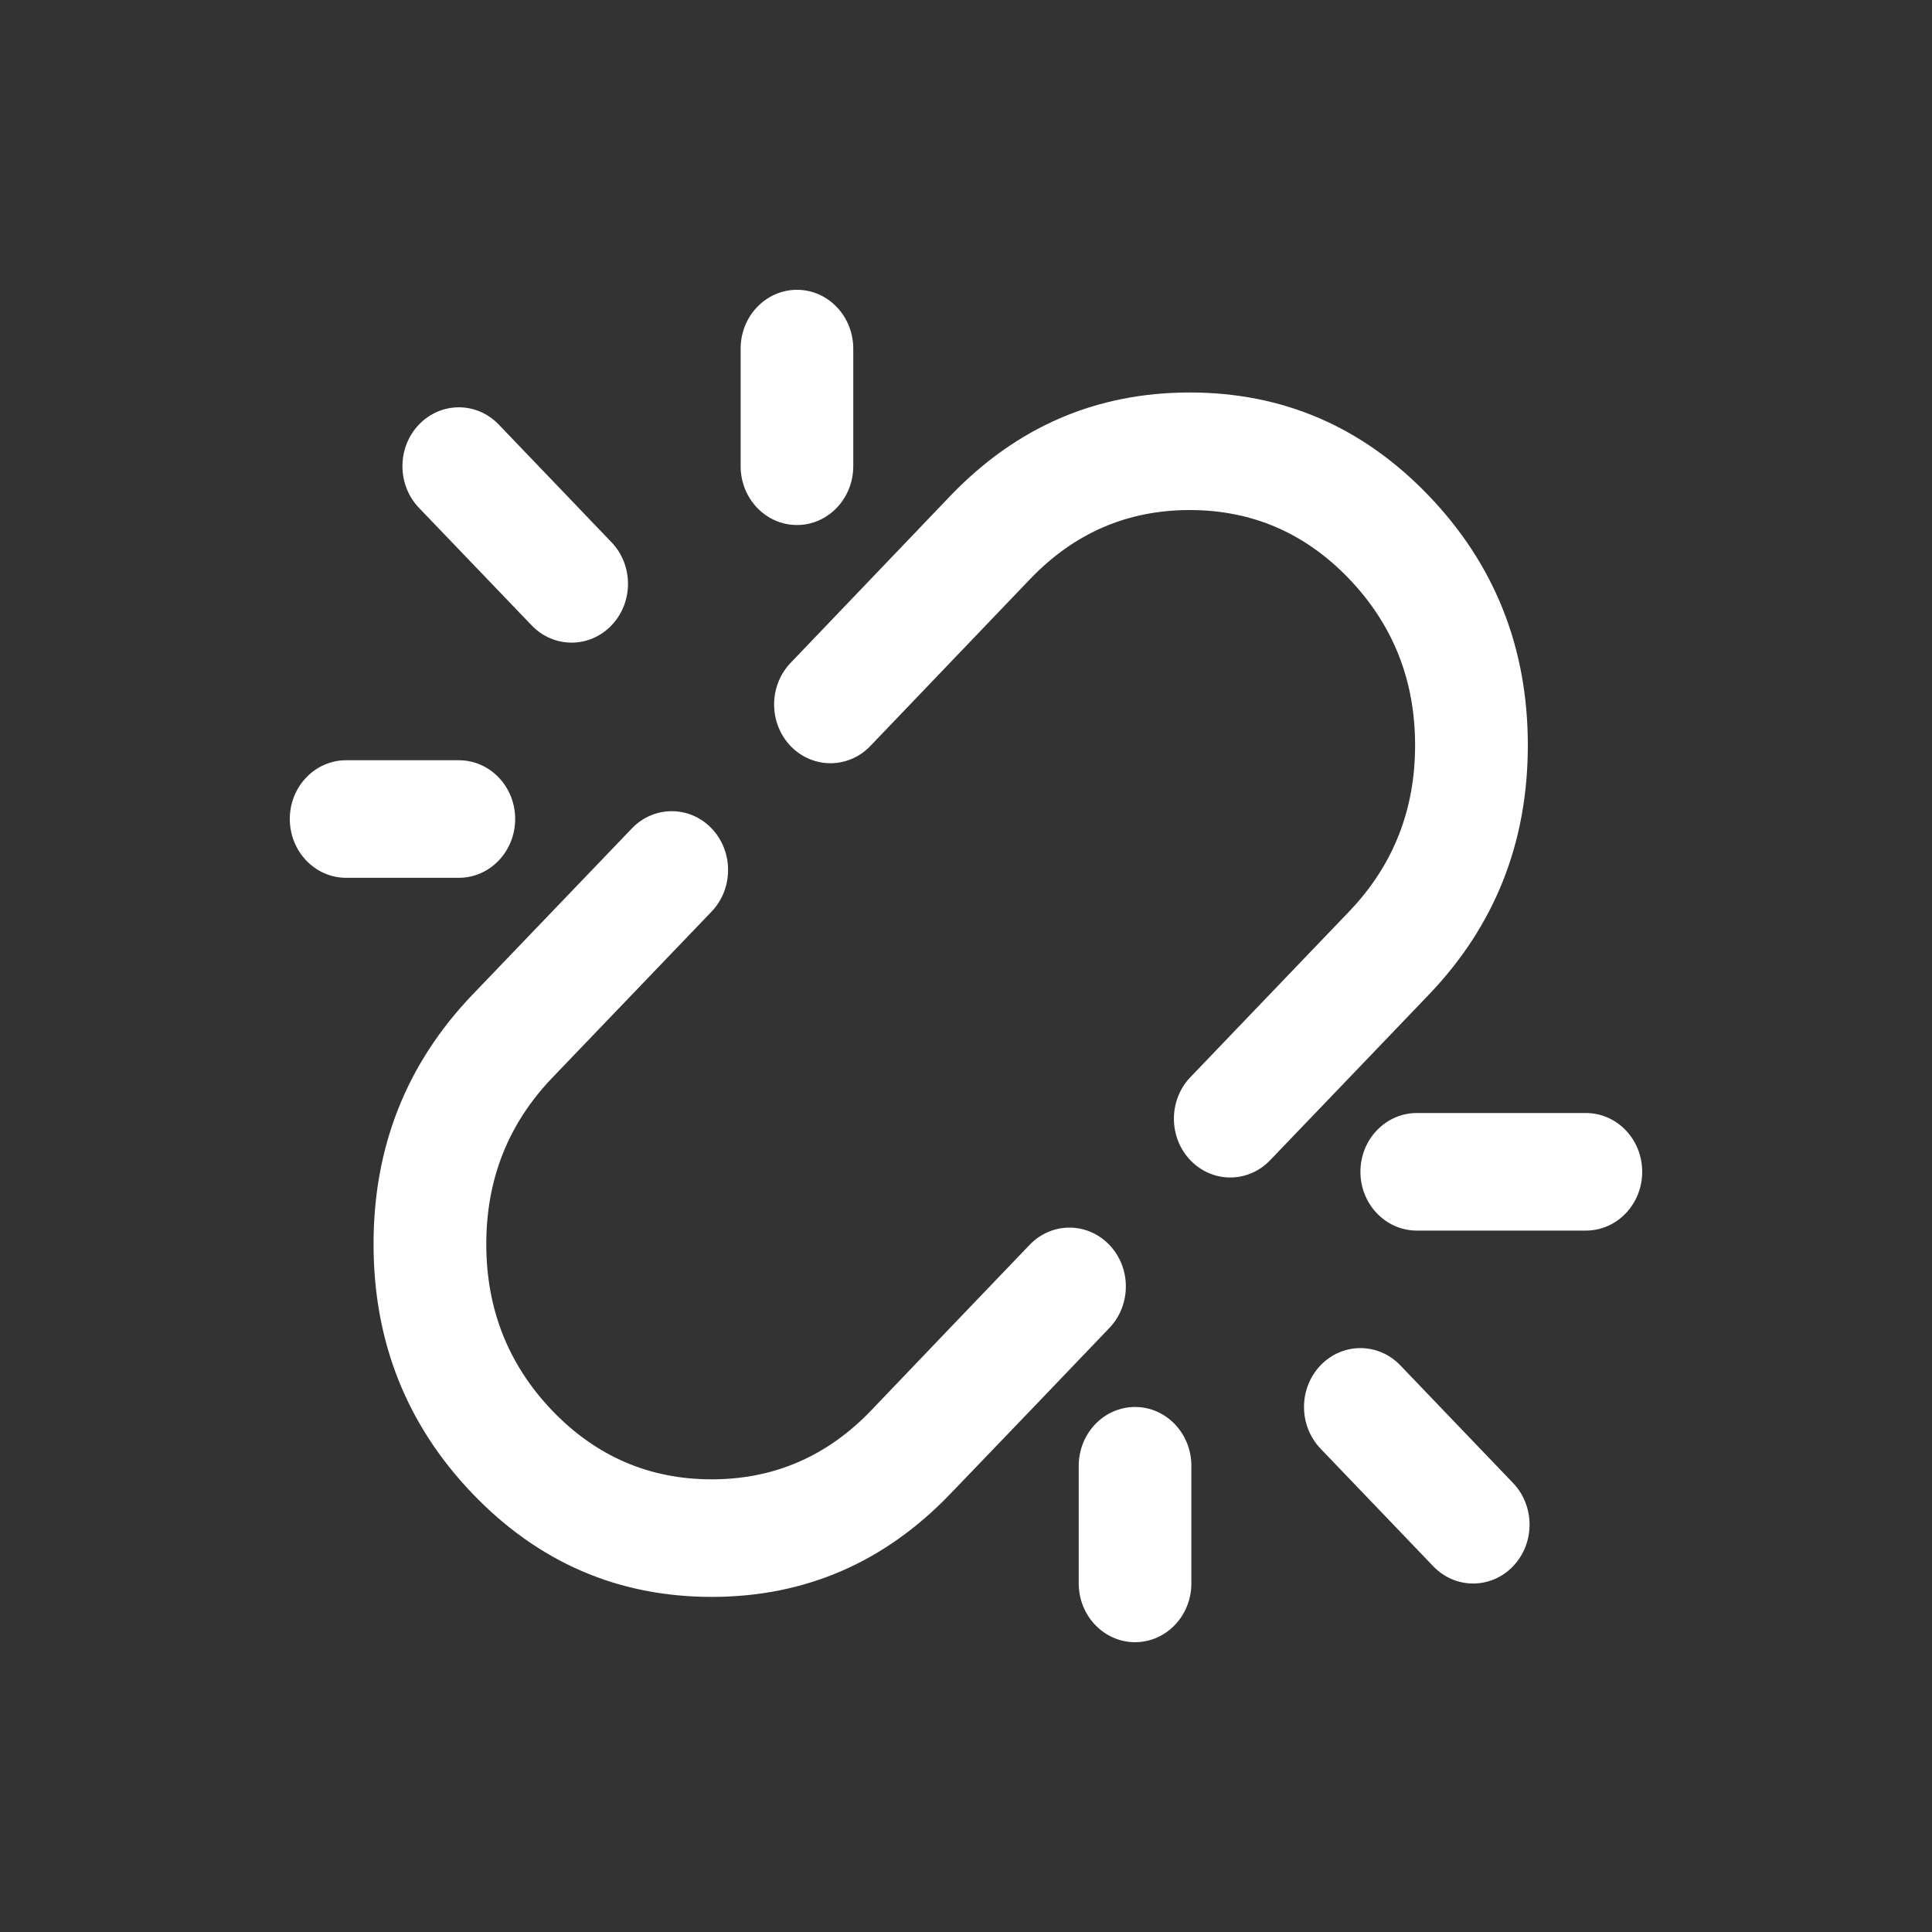 <svg xmlns="http://www.w3.org/2000/svg" xmlns:xlink="http://www.w3.org/1999/xlink" fill="none" version="1.1" width="20"
  height="20" viewBox="0 0 20 20">
  <rect x="0" y="0" width="20" height="20" fill="#333333" stroke="none"/>
  <path
    d="M7.667,3.609C7.667,3.273,7.928,3,8.25,3C8.572,3,8.833,3.273,8.833,3.609L8.833,4.826C8.833,5.162,8.572,5.435,8.25,5.435C7.928,5.435,7.667,5.162,7.667,4.826L7.667,3.609ZM12.316,5.28Q11.35,5.28,10.666,5.992L9.017,7.715C8.79,7.96,8.415,7.963,8.184,7.723C7.954,7.482,7.957,7.091,8.192,6.854L9.841,5.13Q10.867,4.063,12.316,4.063Q13.766,4.063,14.791,5.132Q15.816,6.202,15.816,7.715Q15.816,9.227,14.791,10.297L13.966,11.158L13.141,12.018C12.912,12.249,12.548,12.246,12.323,12.011C12.098,11.776,12.095,11.397,12.316,11.158L13.141,10.297L13.966,9.436Q14.649,8.723,14.649,7.715Q14.649,6.706,13.966,5.992Q13.283,5.28,12.316,5.28ZM6.33,5.613L5.163,4.395C4.935,4.157,4.565,4.157,4.337,4.395C4.109,4.633,4.109,5.019,4.337,5.257L5.504,6.474C5.732,6.712,6.102,6.712,6.33,6.474C6.558,6.236,6.558,5.851,6.33,5.613ZM3.583,9.087C3.261,9.087,3,8.814,3,8.478C3,8.142,3.261,7.87,3.583,7.87L4.75,7.87C5.072,7.87,5.333,8.142,5.333,8.478C5.333,8.814,5.072,9.087,4.75,9.087L3.583,9.087ZM5.034,12.879Q5.034,11.871,5.716,11.158L7.367,9.436C7.594,9.198,7.594,8.813,7.366,8.575C7.138,8.338,6.769,8.338,6.541,8.576L4.891,10.297Q3.867,11.367,3.867,12.879Q3.867,14.392,4.891,15.462Q5.917,16.531,7.367,16.531Q8.816,16.531,9.84,15.462L10.666,14.602L11.491,13.74C11.712,13.501,11.709,13.121,11.484,12.887C11.259,12.652,10.895,12.648,10.666,12.879L9.841,13.74L9.017,14.602Q8.333,15.314,7.367,15.314Q6.4,15.314,5.716,14.602Q5.034,13.888,5.034,12.879ZM16.417,12.739L14.667,12.739C14.345,12.739,14.083,12.467,14.083,12.13C14.083,11.794,14.345,11.522,14.667,11.522L16.417,11.522C16.739,11.522,17,11.794,17,12.13C17,12.467,16.739,12.739,16.417,12.739ZM15.663,15.352L14.496,14.134C14.268,13.896,13.898,13.896,13.67,14.134C13.442,14.372,13.442,14.758,13.67,14.996L14.837,16.214C15.065,16.452,15.435,16.452,15.663,16.214C15.891,15.976,15.891,15.59,15.663,15.352ZM12.333,16.391C12.333,16.727,12.072,17,11.75,17C11.428,17,11.167,16.727,11.167,16.391L11.167,15.174C11.167,14.838,11.428,14.565,11.75,14.565C12.072,14.565,12.333,14.838,12.333,15.174L12.333,16.391Z"
    fill="#fff" fill-opacity="1" />
</svg>
